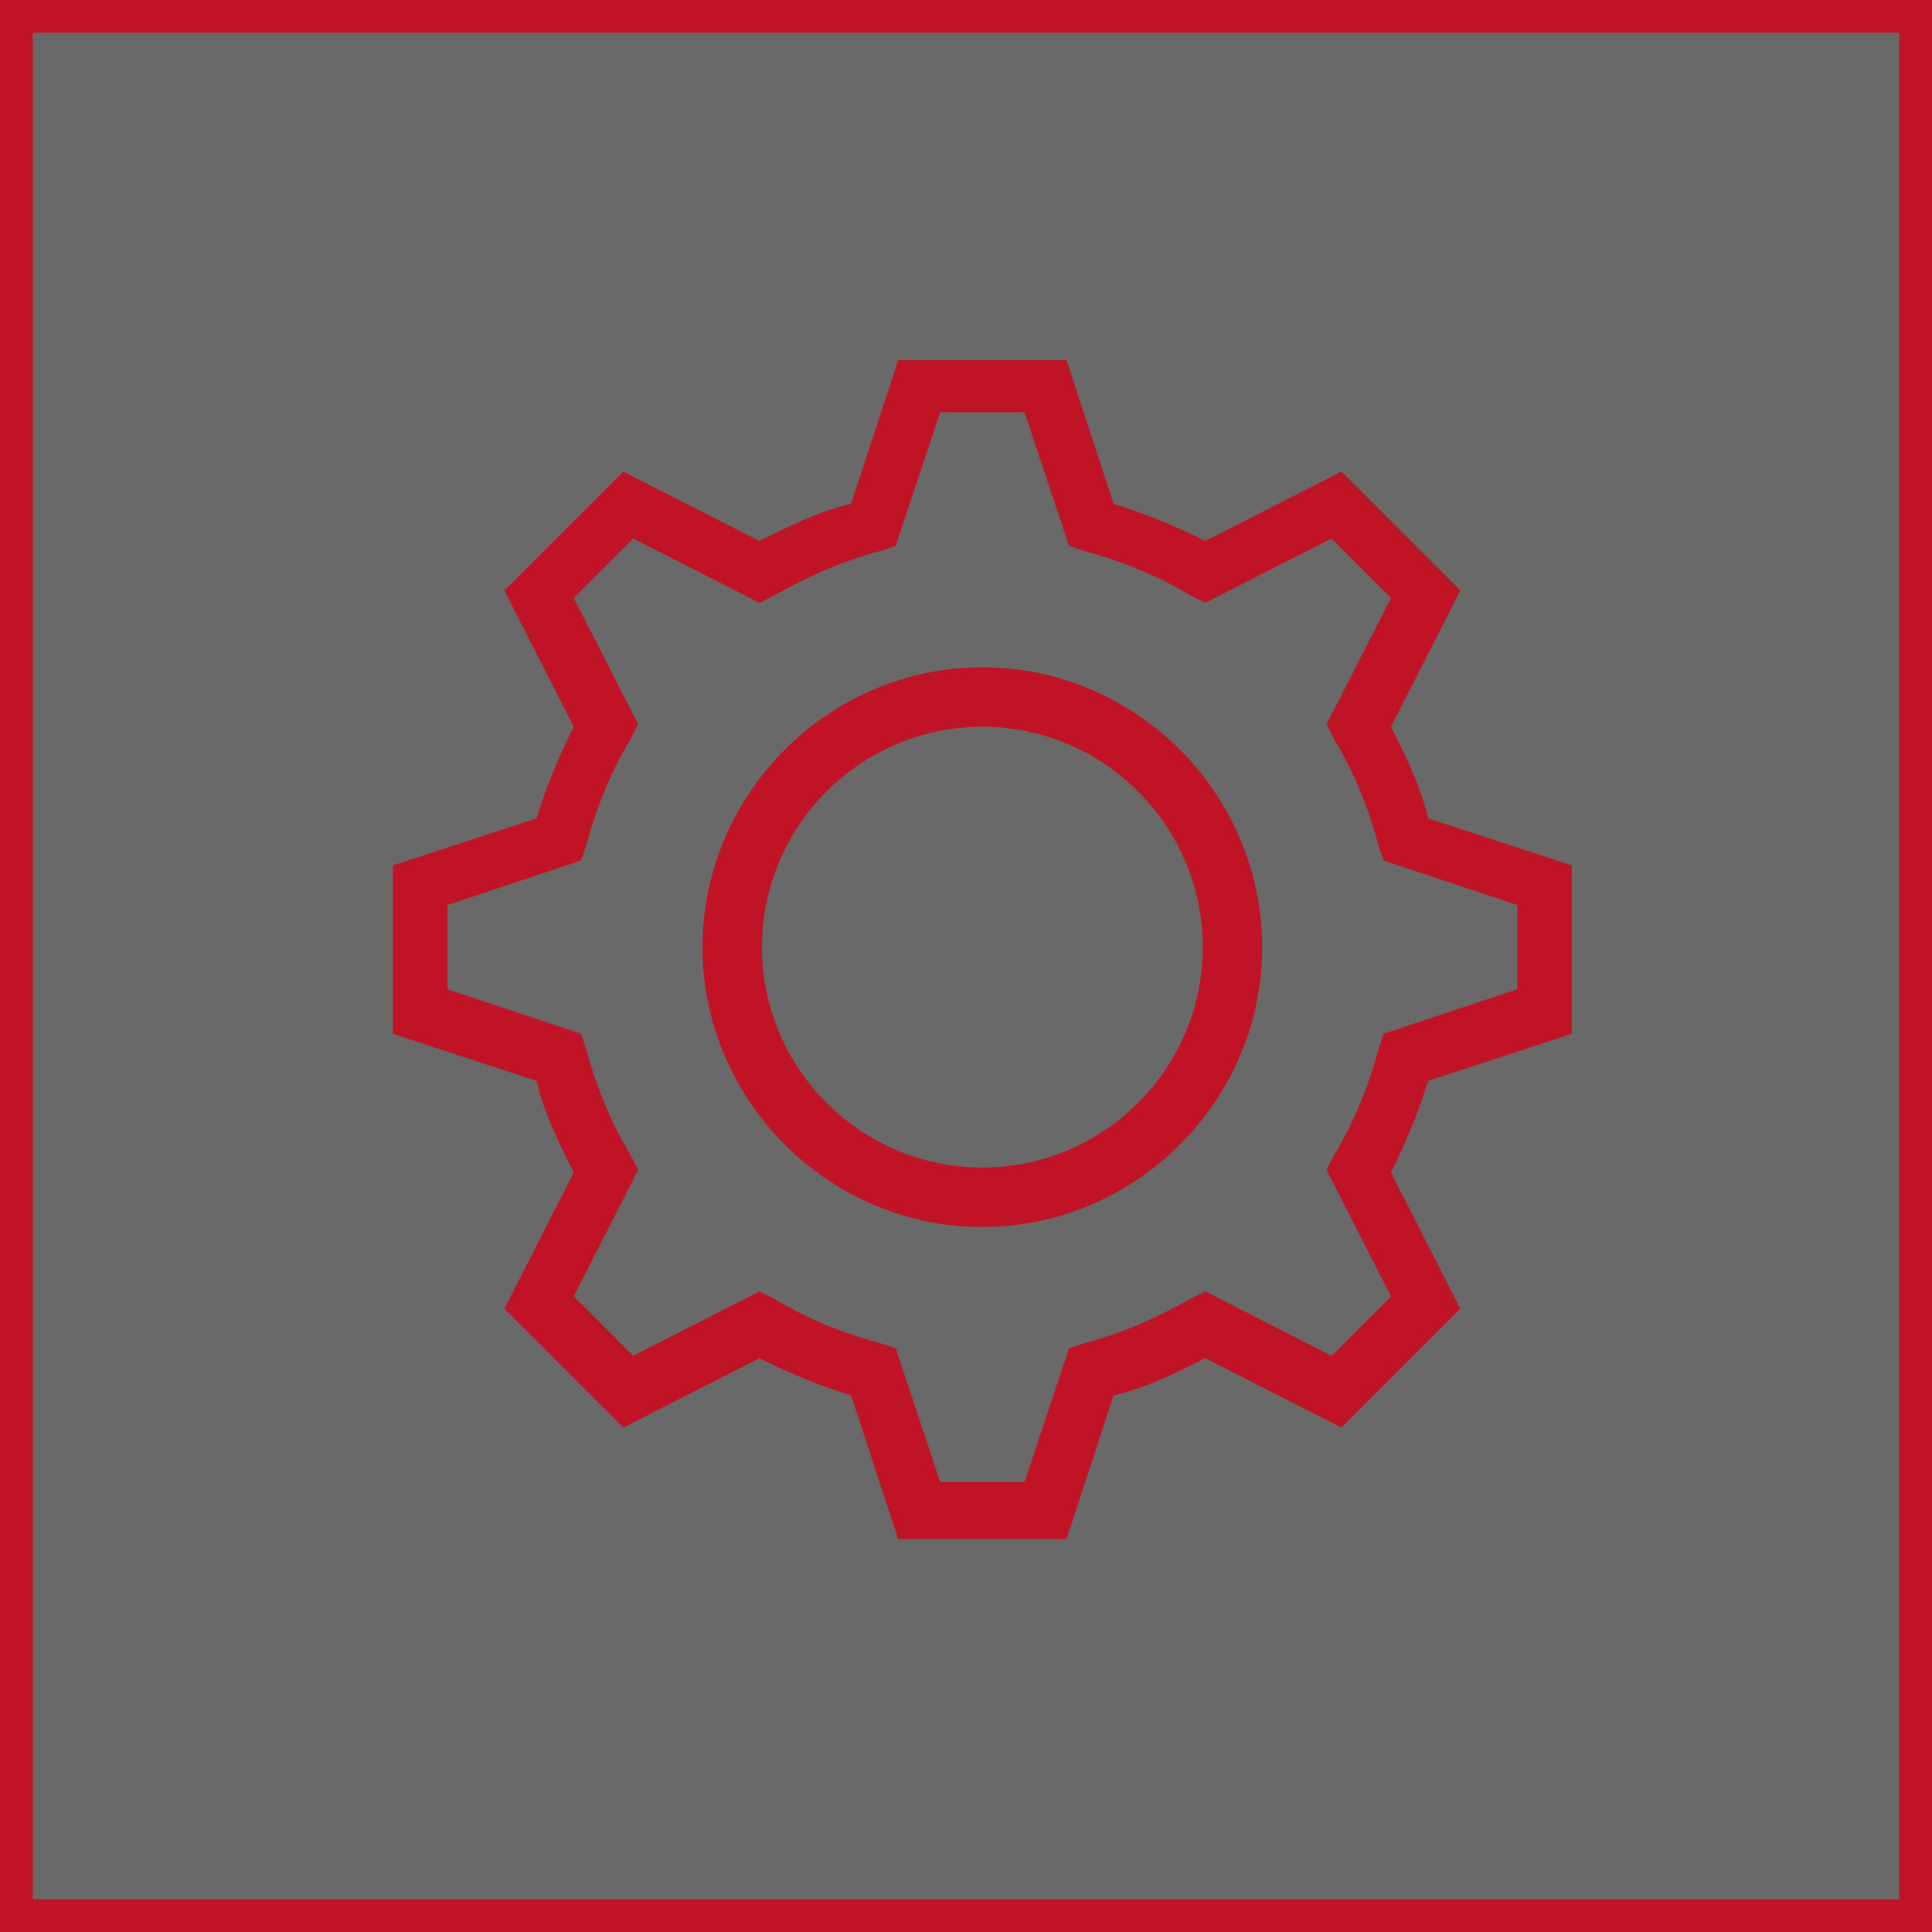 <svg width="59" height="59" viewBox="0 0 59 59" fill="none" xmlns="http://www.w3.org/2000/svg">
<rect x="-0.5" y="0.5" width="58" height="58" transform="matrix(-1 0 0 1 58 0)" fill="#060605" fill-opacity="0.6"/>
<rect x="-0.5" y="0.5" width="58" height="58" transform="matrix(-1 0 0 1 58 0)" stroke="#C11326"/>
<path d="M29.999 20.756C34.479 20.756 38.167 24.444 38.167 28.924C38.167 33.404 34.48 37.092 29.999 37.092C25.519 37.092 21.831 33.404 21.831 28.924C21.831 24.444 25.519 20.756 29.999 20.756ZM29.999 21.815C26.085 21.815 22.89 25.01 22.89 28.924C22.89 32.839 26.085 36.033 29.999 36.033C33.914 36.033 37.109 32.839 37.109 28.924C37.108 25.009 33.914 21.815 29.999 21.815Z" fill="#C11326" stroke="#C11326" stroke-width="0.756"/>
<path d="M32.297 11.378L33.649 15.504L33.71 15.69L33.898 15.748C34.858 16.044 35.746 16.413 36.638 16.859L36.809 16.944L36.978 16.858L40.893 14.864L44.135 18.106L42.142 22.021L42.056 22.191L42.141 22.362C42.598 23.277 43.03 24.144 43.245 25.076L43.293 25.284L43.496 25.351L47.622 26.702V31.297L43.496 32.649L43.31 32.71L43.252 32.898C42.956 33.858 42.587 34.746 42.141 35.638L42.056 35.809L42.142 35.978L44.135 39.893L40.893 43.135L36.978 41.142L36.809 41.056L36.638 41.141C35.723 41.598 34.856 42.03 33.924 42.245L33.716 42.293L33.649 42.496L32.297 46.622H27.703L26.351 42.496L26.29 42.31L26.102 42.252C25.142 41.956 24.254 41.587 23.362 41.141L23.191 41.056L23.021 41.142L19.106 43.135L15.864 39.893L17.858 35.978L17.944 35.809L17.859 35.638C17.402 34.723 16.97 33.856 16.755 32.924L16.707 32.716L16.504 32.649L12.378 31.297V26.702L16.504 25.351L16.69 25.29L16.748 25.102C17.044 24.142 17.413 23.254 17.859 22.362L17.944 22.191L17.858 22.021L15.864 18.106L19.106 14.864L23.021 16.858L23.191 16.944L23.362 16.859C24.277 16.402 25.144 15.97 26.076 15.755L26.284 15.707L26.351 15.504L27.703 11.378H32.297ZM46.714 27.366L42.551 25.979L42.46 25.704C42.152 24.557 41.691 23.404 41.074 22.395L40.935 22.119L42.815 18.433L42.94 18.188L42.746 17.993L40.932 16.178L40.737 15.983L40.492 16.108L36.805 17.987L36.523 17.847C35.513 17.23 34.359 16.768 33.211 16.461L32.945 16.373L31.645 12.469L31.559 12.21H28.441L28.355 12.469L27.054 16.373L26.788 16.461C25.626 16.772 24.544 17.236 23.468 17.851L23.194 17.987L19.508 16.108L19.263 15.983L19.068 16.178L17.254 17.993L17.06 18.188L17.185 18.433L19.064 22.119L18.925 22.395C18.308 23.404 17.848 24.557 17.54 25.704L17.448 25.979L13.544 27.28L13.286 27.366V30.482L13.544 30.568L17.448 31.869L17.54 32.145C17.848 33.291 18.308 34.444 18.925 35.452L19.064 35.728L17.185 39.416L17.06 39.661L17.254 39.855L19.068 41.671L19.263 41.865L19.508 41.74L23.194 39.86L23.466 39.996C24.478 40.616 25.636 41.078 26.788 41.387L27.054 41.475L28.355 45.38L28.441 45.639H31.559L31.645 45.38L32.945 41.475L33.211 41.387C34.373 41.076 35.455 40.611 36.531 39.997L36.805 39.86L40.492 41.74L40.737 41.865L40.932 41.671L42.746 39.855L42.94 39.661L42.815 39.416L40.935 35.728L41.074 35.452C41.691 34.444 42.152 33.292 42.46 32.145L42.551 31.869L46.456 30.568L46.714 30.482V27.366Z" fill="#C11326" stroke="#C11326" stroke-width="0.756"/>
</svg>
